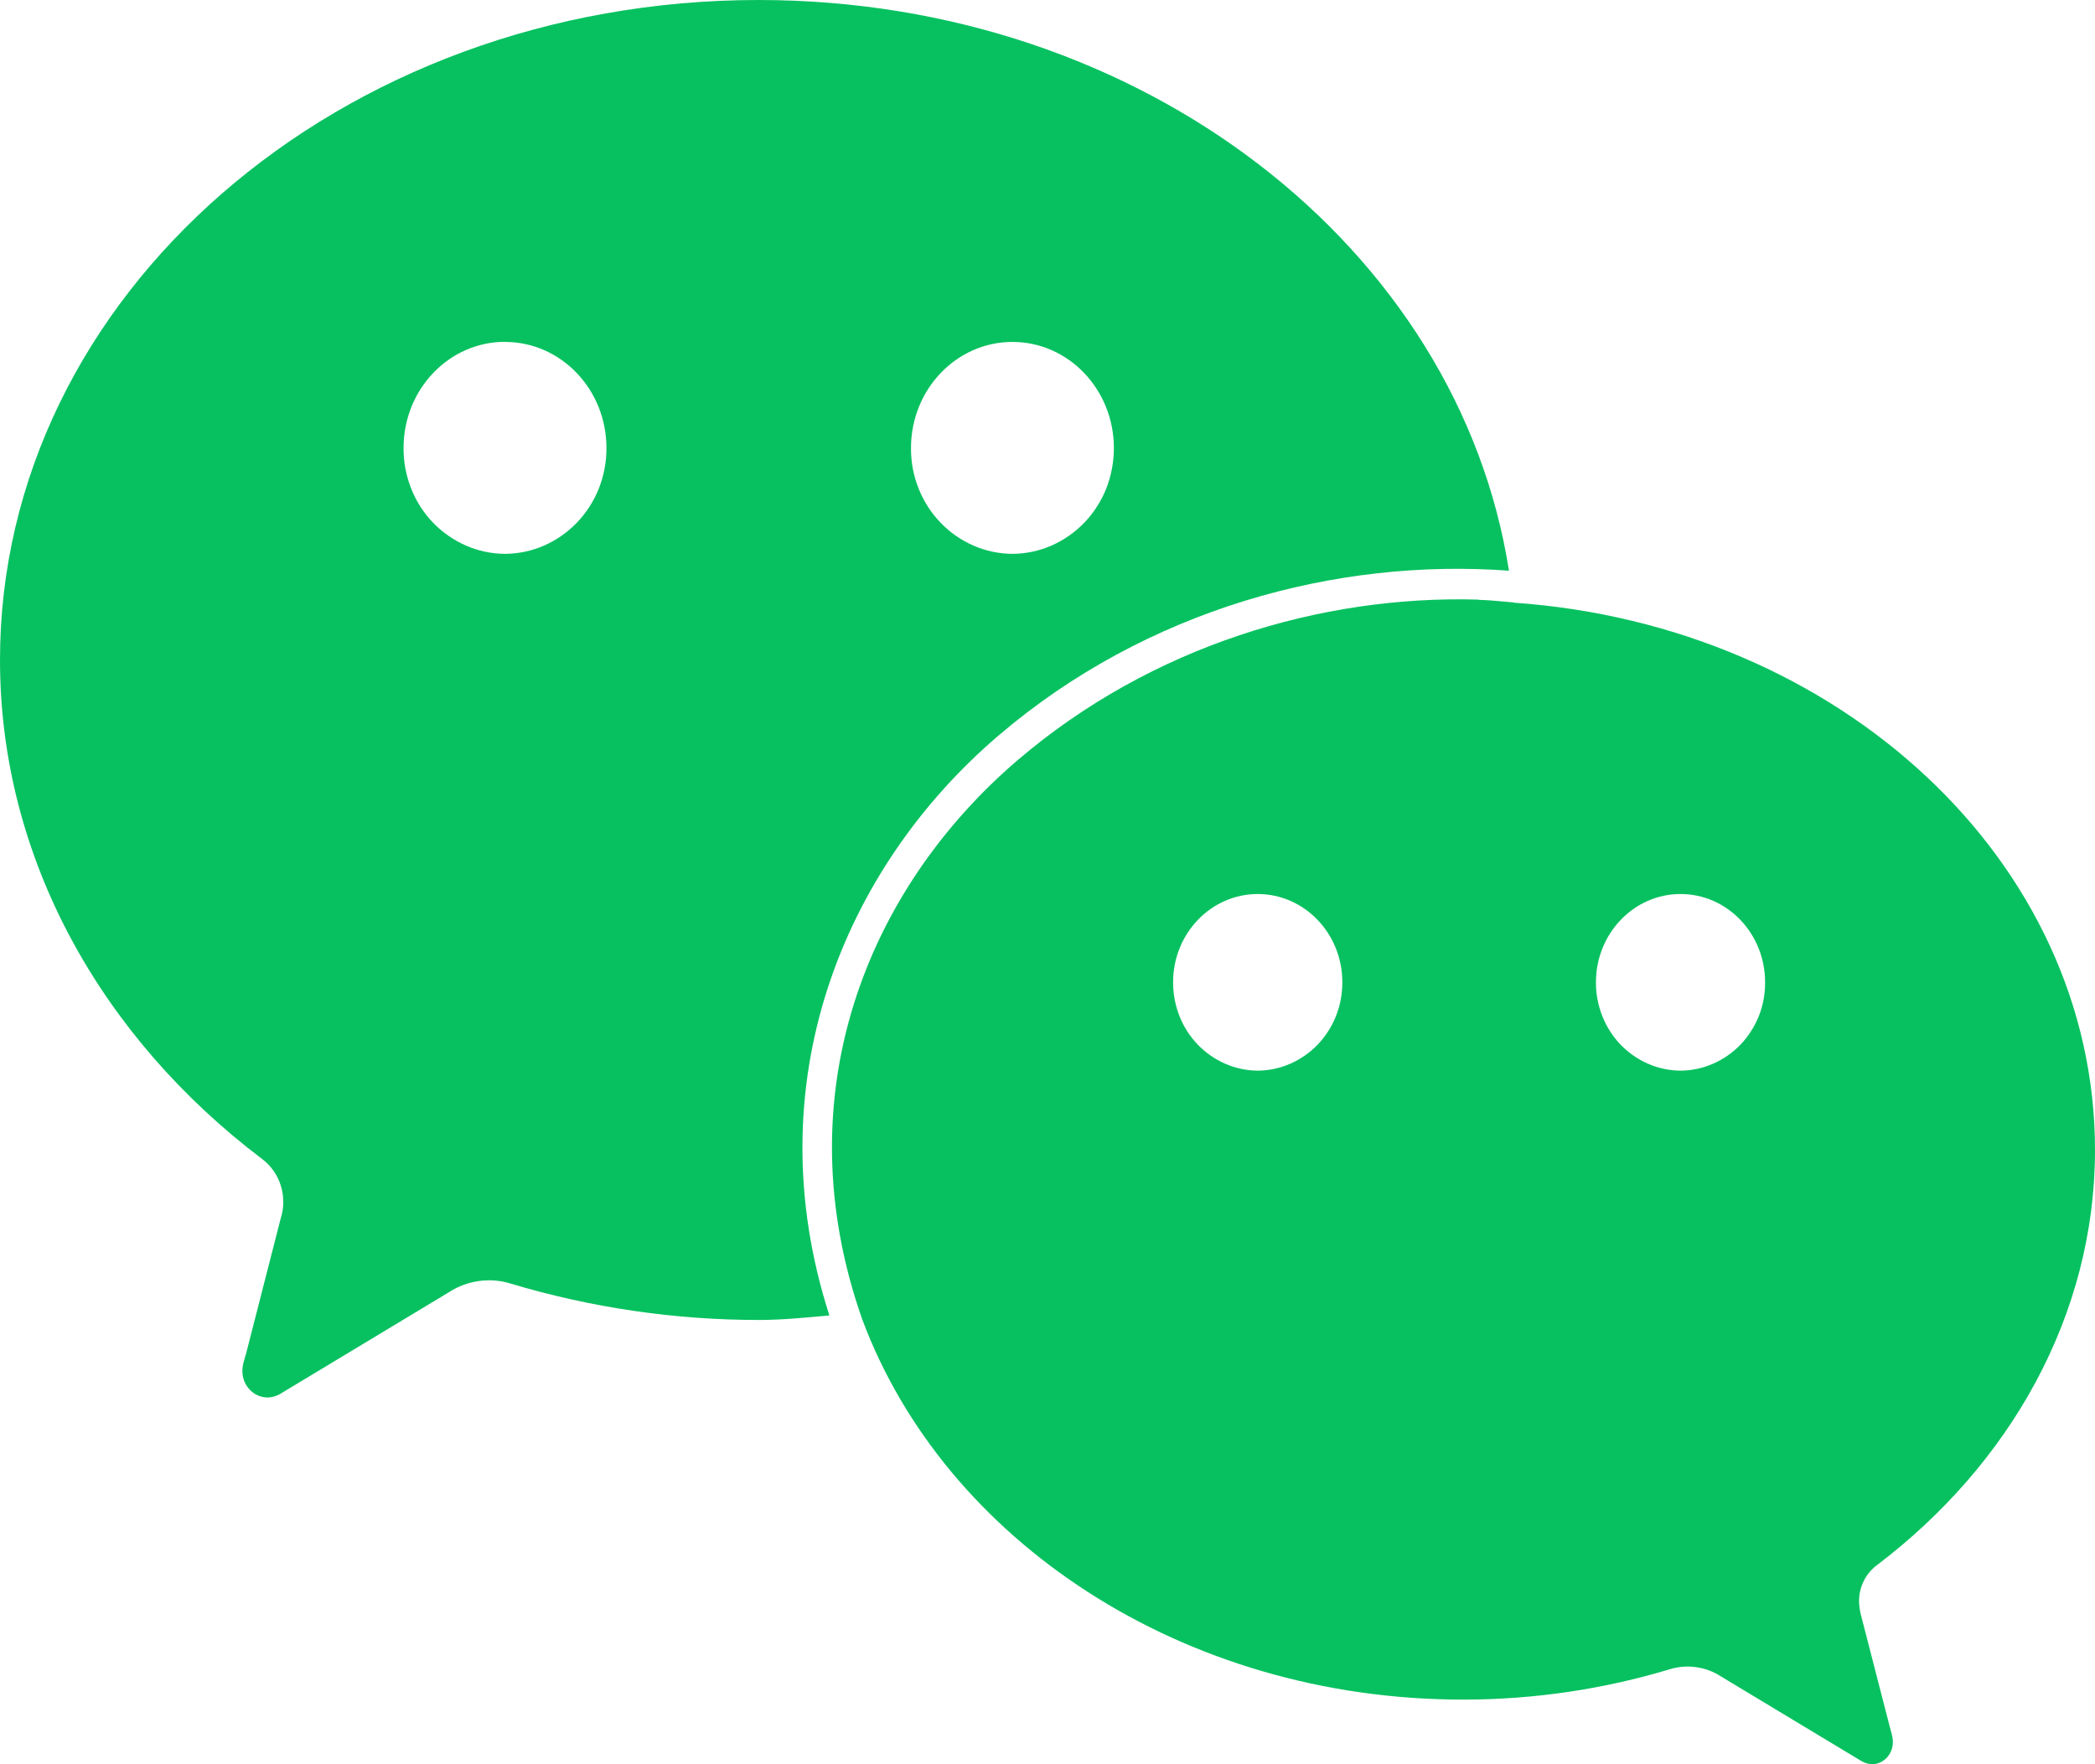 <svg width="19" height="16" viewBox="0 0 19 16" fill="none" xmlns="http://www.w3.org/2000/svg">
  <path
    d="M6.88 0C3.08 0 0 2.681 0 5.986C0 7.79 0.926 9.413 2.377 10.511C2.457 10.571 2.517 10.656 2.547 10.754C2.577 10.851 2.577 10.956 2.545 11.053L2.236 12.26C2.221 12.317 2.198 12.375 2.198 12.434C2.198 12.567 2.301 12.674 2.428 12.674C2.475 12.672 2.521 12.657 2.56 12.63L4.067 11.722C4.15 11.667 4.244 11.632 4.342 11.618C4.44 11.604 4.54 11.612 4.634 11.642C5.364 11.86 6.12 11.971 6.88 11.971C7.099 11.971 7.31 11.949 7.522 11.93C6.844 9.828 7.647 7.876 9.052 6.674C10.4 5.521 12.125 5.06 13.685 5.176C13.229 2.254 10.364 0 6.88 0ZM4.58 3.101C5.088 3.101 5.5 3.532 5.5 4.063C5.501 4.188 5.477 4.312 5.432 4.428C5.386 4.544 5.318 4.65 5.233 4.739C5.147 4.828 5.046 4.899 4.934 4.948C4.822 4.997 4.701 5.022 4.58 5.023C4.458 5.022 4.338 4.997 4.226 4.948C4.114 4.899 4.012 4.828 3.926 4.739C3.841 4.65 3.773 4.544 3.728 4.428C3.682 4.312 3.659 4.187 3.66 4.062C3.66 3.531 4.072 3.1 4.58 3.1V3.101ZM9.182 3.101C9.69 3.101 10.102 3.532 10.102 4.063C10.102 4.188 10.079 4.312 10.034 4.428C9.988 4.544 9.92 4.65 9.835 4.739C9.749 4.828 9.648 4.899 9.536 4.948C9.424 4.997 9.303 5.022 9.182 5.023C9.06 5.022 8.94 4.997 8.828 4.948C8.716 4.899 8.614 4.828 8.529 4.739C8.443 4.65 8.376 4.544 8.33 4.428C8.284 4.312 8.261 4.188 8.262 4.063C8.262 3.532 8.674 3.101 9.182 3.101ZM13.409 5.438C11.987 5.396 10.444 5.856 9.229 6.894C7.868 8.059 7.102 9.927 7.82 11.966C8.566 13.966 10.722 15.414 13.27 15.414C13.924 15.414 14.554 15.316 15.139 15.14C15.218 15.115 15.301 15.108 15.383 15.12C15.465 15.131 15.543 15.161 15.613 15.207L16.866 15.962C16.899 15.985 16.938 15.998 16.977 16C17.083 16 17.167 15.909 17.167 15.799C17.167 15.75 17.149 15.701 17.137 15.654L16.878 14.649C16.867 14.608 16.861 14.565 16.86 14.522C16.86 14.459 16.874 14.396 16.902 14.34C16.929 14.283 16.97 14.235 17.019 14.197C18.227 13.283 19 11.93 19 10.43C19 7.812 16.68 5.671 13.731 5.466V5.464C13.624 5.456 13.517 5.442 13.409 5.44L13.409 5.438ZM11.406 8.108C11.83 8.108 12.174 8.466 12.174 8.908C12.174 9.013 12.155 9.116 12.117 9.213C12.079 9.31 12.022 9.398 11.951 9.473C11.88 9.547 11.795 9.606 11.702 9.647C11.608 9.688 11.508 9.709 11.406 9.71C11.305 9.709 11.204 9.688 11.111 9.647C11.018 9.606 10.933 9.547 10.862 9.473C10.79 9.398 10.734 9.31 10.696 9.213C10.658 9.116 10.639 9.013 10.639 8.908C10.639 8.466 10.983 8.108 11.407 8.108H11.406ZM15.241 8.108C15.665 8.108 16.008 8.466 16.008 8.908C16.009 9.013 15.99 9.116 15.952 9.213C15.913 9.31 15.857 9.398 15.786 9.473C15.715 9.547 15.63 9.606 15.536 9.647C15.443 9.688 15.343 9.709 15.241 9.71C15.14 9.709 15.039 9.688 14.946 9.647C14.852 9.606 14.768 9.547 14.696 9.473C14.625 9.398 14.569 9.31 14.531 9.213C14.493 9.116 14.473 9.013 14.474 8.908C14.474 8.466 14.818 8.108 15.241 8.108Z"
    fill="#07C160" />
</svg>